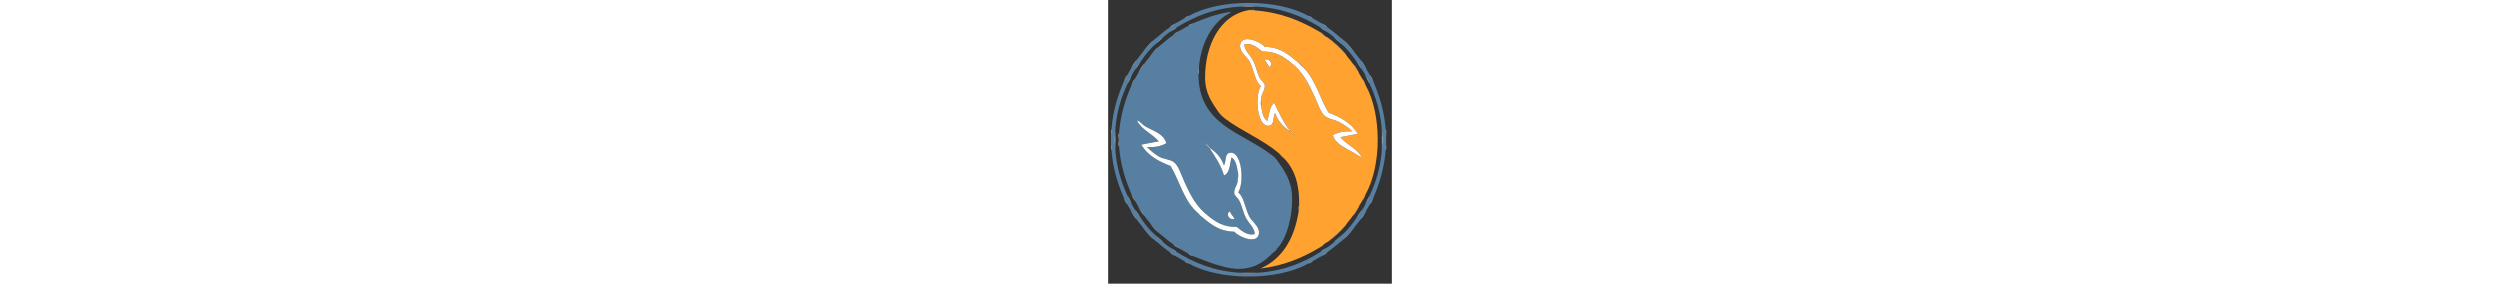 <?xml version="1.0" encoding="utf-8"?>
<!-- Generator: Adobe Illustrator 15.1.0, SVG Export Plug-In . SVG Version: 6.00 Build 0)  -->
<!DOCTYPE svg PUBLIC "-//W3C//DTD SVG 1.1//EN" "http://www.w3.org/Graphics/SVG/1.1/DTD/svg11.dtd">
<svg version="1.1" id="Layer_1" xmlns="http://www.w3.org/2000/svg" xmlns:xlink="http://www.w3.org/1999/xlink" x="0px" y="0px"
	 width="564px" height="64px" viewBox="0 0 500 500" enable-background="new 0 0 500 500" xml:space="preserve">
<rect x="0" y="0" width="500" height="500" fill="#333333" stroke="none"/>
<g>
	<g>
		<path fill-rule="evenodd" clip-rule="evenodd" fill="#577FA2" d="M143.333,27.5c53.271-29.859,155.062-29.859,208.333,0
			c2.481,2.24,6.216,3.228,9.166,5c5.852,2.76,10.666,6.557,16.667,9.167c2.365,2.913,6.237,4.318,9.167,6.667
			c9.876,6.513,18.138,14.64,27.5,21.667c5.948,5.996,11.024,12.865,17.5,18.333c3.57,6.152,8.677,10.767,12.5,16.667
			c3.452,4.604,5.988,10.122,10,14.167c1.555,4.834,4.6,8.178,6.666,12.5c2.322,4.067,3.879,8.899,6.667,12.5
			c10.551,24.727,19.178,51.377,21.667,84.167c0.522,2.533-1.067,7.178,0.833,8.333c0,6.389,0,12.778,0,19.167
			c-1.9,1.155-0.311,5.801-0.833,8.334c-2.489,32.789-11.116,59.439-21.667,84.166c-2.788,3.602-4.345,8.434-6.667,12.5
			c-2.066,4.322-5.112,7.666-6.666,12.5c-4.012,4.045-6.548,9.563-10,14.167c-3.823,5.899-8.93,10.515-12.5,16.667
			c-6.476,5.469-11.552,12.337-17.5,18.333c-9.362,7.026-17.624,15.154-27.5,21.667c-2.93,2.349-6.802,3.754-9.167,6.666
			c-6.001,2.61-10.815,6.407-16.667,9.167c-2.95,1.772-6.685,2.76-9.166,5c-53.271,29.859-155.062,29.859-208.333,0
			c-2.482-2.24-6.217-3.228-9.167-5c-5.851-2.76-10.666-6.557-16.667-9.167c-2.365-2.912-6.237-4.317-9.167-6.666
			c-9.876-6.513-18.138-14.641-27.5-21.667c-5.949-5.996-11.024-12.864-17.5-18.333c-3.57-6.152-8.677-10.768-12.5-16.667
			c-3.452-4.604-5.989-10.122-10-14.167c-1.555-4.834-4.6-8.178-6.667-12.5c-2.322-4.066-3.879-8.898-6.667-12.5
			c-10.551-24.727-19.178-51.377-21.667-84.166C5.311,261.634,6.9,256.988,5,255.833c0-6.389,0-12.777,0-19.167
			c1.9-1.155,0.311-5.8,0.833-8.333c2.488-32.79,11.116-59.44,21.667-84.167c2.788-3.601,4.345-8.433,6.667-12.5
			c2.067-4.322,5.112-7.666,6.667-12.5c4.011-4.044,6.548-9.563,10-14.167c3.823-5.899,8.93-10.515,12.5-16.667
			c6.476-5.469,11.551-12.338,17.5-18.333c9.362-7.026,17.624-15.154,27.5-21.667c2.929-2.349,6.801-3.754,9.167-6.667
			c6.001-2.61,10.815-6.407,16.667-9.167C137.117,30.728,140.852,29.74,143.333,27.5z M233.333,11.667
			c-46.993,2.729-81.745,17.7-112.5,36.667c-3.25,2.027-7.015,3.541-9.167,6.667c-5.671,2.384-9.458,6.652-14.167,10
			c-4.313,3.742-9.129,6.981-12.5,11.667c-10.967,8.755-19.643,19.802-27.5,31.667c-4.26,3.795-6.846,9.265-10,14.167
			c-2.327,4.062-5.302,7.476-6.667,12.5c-3.213,3.176-4.84,7.938-6.667,12.5c-11.144,24.134-19.872,50.684-21.667,84.167
			c-1.9,1.156-0.311,5.801-0.833,8.333c0,4.167,0,8.333,0,12.5c0.523,2.533-1.067,7.178,0.833,8.333
			c1.794,33.483,10.522,60.033,21.667,84.167c1.827,4.562,3.454,9.324,6.667,12.5c1.365,5.024,4.34,8.438,6.667,12.5
			c3.154,4.901,5.74,10.371,10,14.167c7.857,11.864,16.533,22.911,27.5,31.666c3.371,4.686,8.187,7.925,12.5,11.667
			c4.708,3.348,8.495,7.616,14.167,10c2.152,3.126,5.917,4.639,9.167,6.667c30.755,18.966,65.507,33.937,112.5,36.666
			c7.507,1.388,20.826,1.388,28.333,0c46.992-2.729,81.744-17.7,112.5-36.666c3.25-2.028,7.015-3.541,9.166-6.667
			c5.672-2.384,9.459-6.652,14.167-10c4.313-3.742,9.13-6.981,12.5-11.667c10.967-8.755,19.643-19.802,27.5-31.666
			c4.26-3.796,6.846-9.266,10-14.167c2.326-4.062,5.302-7.476,6.667-12.5c3.213-3.176,4.84-7.938,6.666-12.5
			c11.145-24.134,19.872-50.684,21.667-84.167c1.9-1.155,0.311-5.8,0.833-8.333c0-4.167,0-8.333,0-12.5
			c-0.522-2.533,1.067-7.178-0.833-8.333c-1.795-33.483-10.522-60.033-21.667-84.167c-1.826-4.562-3.453-9.324-6.666-12.5
			c-1.365-5.024-4.341-8.438-6.667-12.5c-3.154-4.901-5.74-10.371-10-14.167c-7.857-11.865-16.533-22.912-27.5-31.667
			c-3.37-4.685-8.187-7.924-12.5-11.667c-4.708-3.348-8.495-7.616-14.167-10c-2.151-3.126-5.916-4.639-9.166-6.667
			c-30.756-18.966-65.508-33.938-112.5-36.667C254.159,10.279,240.841,10.279,233.333,11.667z"/>
		<path fill-rule="evenodd" clip-rule="evenodd" fill="#FFA230" d="M195,198.333c-11.748-17.665-24.085-33.172-24.167-61.667
			C170.674,81.235,196.381,25.263,250,17.5c1.155,1.9,5.801,0.311,8.333,0.833c46.253,3.469,81.039,18.406,112.5,36.667
			c2.366,2.913,6.238,4.318,9.167,6.667c2.358,1.253,3.55,3.672,6.667,4.167c10.825,9.452,21.684,18.872,31.666,29.167
			c3.57,6.152,8.678,10.768,12.5,16.667c3.452,4.604,5.989,10.123,10,14.167c1.555,4.834,4.601,8.178,6.667,12.5
			c2.322,4.067,3.879,8.899,6.667,12.5c27.905,50.355,27.904,140.478,0,190.833c-2.788,3.601-4.345,8.433-6.667,12.5
			c-2.066,4.321-5.112,7.665-6.667,12.5c-4.011,4.044-6.548,9.562-10,14.166c-3.822,5.899-8.93,10.515-12.5,16.667
			c-9.982,10.295-20.841,19.715-31.666,29.167c-3.117,0.494-4.309,2.913-6.667,4.166c-2.929,2.349-6.801,3.755-9.167,6.667
			c-29.123,16.988-61.327,30.894-102.5,35.833c38.923-17.188,59.736-52.484,67.5-100.833c1.913-1.699,0.302-6.921,0.834-10
			c1.054-36.609-7.917-63.194-25-81.667c-3.263-3.959-6.874-7.57-10.834-10.833c-28.366-24.133-65.939-39.061-95.833-61.667
			C202.015,204.651,198.682,201.318,195,198.333z M335.833,110.833c-16.315-13.128-31.069-27.819-60-28.333
			C267.538,72.388,234.03,59.186,232.5,80c-0.913,12.426,12.965,20.401,17.5,30c7.742,16.387,9.147,34.231,19.167,41.667
			c-11.013,16.57-7.239,72.123,14.166,70c9.989-0.99,6.573-14.287,10.834-22.5c4.552,13.226,12.939,22.616,23.333,30
			c2.941,3.459,7.777,9.43,11.667,9.167c-3.553-2.281-5.614-6.053-9.167-8.333c-11.024-14.532-19.333-31.778-27.5-49.167
			c-7.679,7.043-9.164,20.28-11.667,32.5c-7.242-4.702-9.435-14.454-10.833-25c0-4.445,0-8.889,0-13.333
			c-1.14-9.468,7.812-16.365,5.833-25.833c-0.707-3.387-5.771-7.212-7.5-10c-5.487-8.852-7.239-21.078-12.5-31.667
			C250.374,96.51,240.154,89.456,240,78.333c12.356-3.902,23.908,6.357,31.667,12.5c23.98-0.44,37.421,9.303,50,19.167
			c21.38,16.765,30.355,34.77,42.5,60.833c4.921,10.562,10.24,28.462,18.333,34.167c7.787,5.489,17.847,6.034,25.833,10.833
			c7.812,4.694,15.227,8.053,21.667,15.833c-14.357-0.746-25.604,1.618-34.167,6.667c3.577,11.266,13.153,17.836,23.334,23.333
			c10.121,5.464,20.352,11.353,28.333,16.666c-8.169-16.831-27.062-22.938-38.333-36.667c10.377-1.845,20.783-3.661,30.833-5.833
			c-10.941-18.781-30.111-29.333-51.667-37.5c-15.411-25.7-23.169-59.053-44.166-79.167
			C341.738,116.04,338.96,113.262,335.833,110.833z M275.833,105c1.797,5.147,6.396,7.493,7.5,13.333
			C291.692,115.44,285.973,101.908,275.833,105z"/>
		<path fill-rule="evenodd" clip-rule="evenodd" fill="#FFCE92" d="M250,17.5c2.533,0.522,7.178-1.067,8.333,0.833
			C255.801,17.811,251.155,19.4,250,17.5z"/>
		<path fill-rule="evenodd" clip-rule="evenodd" fill="#577FA2" d="M150,40.833c20.126-8.485,40.903-16.32,65.833-20
			c0.69,2.419-5.282,3.988-9.167,6.667c-25.394,17.508-42.841,49.838-46.667,90c-1.928,3.072-0.291,9.709-0.833,14.167
			c0.494,89.783,78.612,101.945,129.167,141.667c2.985,3.682,6.318,7.016,10,10c11.372,15.754,24.779,34.42,25.834,62.5
			c1.267,33.74-8.644,73.146-25.834,91.667c-3.126,2.429-5.904,5.207-8.333,8.333c-12.937,13.674-28.05,24.848-50,27.5
			c-31.196,3.77-66.085-13.42-90-21.666c-2.482-2.24-6.217-3.229-9.167-5c-5.852-2.76-10.666-6.557-16.667-9.167
			c-2.365-2.912-6.237-4.318-9.167-6.667c-9.876-6.513-18.138-14.64-27.5-21.666c-3.332-4.169-6.47-8.53-10.833-11.667
			c-3.57-6.152-8.677-10.768-12.5-16.667c-3.452-4.604-5.989-10.122-10-14.166c-1.554-4.835-4.6-8.179-6.667-12.5
			c-2.322-4.067-3.879-8.899-6.667-12.5c-10.551-24.728-19.178-51.378-21.667-84.167c-0.522-2.533,1.067-7.178-0.833-8.333
			c0-1.944,0-3.889,0-5.833c1.9-1.156,0.311-5.801,0.833-8.333c2.489-32.789,11.116-59.439,21.667-84.167
			c2.788-3.601,4.344-8.433,6.667-12.5c2.067-4.322,5.112-7.666,6.667-12.5c4.011-4.044,6.548-9.563,10-14.167
			c3.823-5.899,8.93-10.515,12.5-16.667c4.363-3.137,7.502-7.499,10.833-11.667c9.362-7.027,17.624-15.154,27.5-21.667
			c2.929-2.349,6.801-3.754,9.167-6.667c6.001-2.61,10.815-6.407,16.667-9.167C143.783,44.061,147.518,43.074,150,40.833z
			 M228.333,315.833c1.14,9.468-7.812,16.365-5.833,25.834c0.716,3.427,5.758,7.189,7.5,10c5.488,8.852,7.24,21.077,12.5,31.666
			c5.461,10.994,15.77,18.005,15.833,29.167c-12.356,3.902-23.908-6.356-31.667-12.5c-23.978,0.497-37.532-9.391-50-19.167
			c-21.347-16.738-30.69-34.893-42.5-60.833c-4.828-10.604-10.345-28.536-18.333-34.167c-7.993-5.634-18.801-5.15-26.667-10
			c-8.068-4.974-13.865-9.774-20.833-16.666c14.404,0.793,25.43-1.792,34.167-6.667c-4.625-17.516-23.775-21.635-37.5-30
			c-5.438-3.314-8.541-8.993-14.167-10c8.271,16.729,27.085,22.914,38.333,36.667C78.95,251.172,68.29,252.733,58.333,255
			c10.994,18.728,30.164,29.28,51.667,37.5c15.444,25.667,23.164,59.059,44.167,79.167c2.429,3.126,5.207,5.904,8.333,8.333
			c16.316,13.129,31.07,27.819,60,28.333c8.376,10.102,41.746,23.252,43.333,2.5c0.941-12.296-13.004-20.483-17.5-30
			c-7.736-16.375-9.206-34.224-19.167-41.666c10.969-16.403,7.17-72.306-14.167-70c-9.947,1.074-6.482,14.347-10.833,22.5
			c-4.464-12.758-12.285-22.159-22.5-29.167c-3.272-3.682-8.227-10.093-12.5-10c3.829,2.561,6.171,6.606,10,9.167
			c9.37,14.797,19.518,28.815,25,47.5c10.741-4.26,9.969-20.031,13.333-31.667c7.328,4.339,9.063,14.27,10.833,24.167
			C228.333,306.389,228.333,311.111,228.333,315.833z M222.5,385.833c-1.677-5.267-6.565-7.323-7.5-13.333
			C206.841,375.594,212.251,388.816,222.5,385.833z"/>
		<path fill-rule="evenodd" clip-rule="evenodd" fill="#ADC0D1" d="M160,117.5c-0.543,4.457,1.094,11.094-0.833,14.167
			C159.709,127.209,158.072,120.572,160,117.5z"/>
		<path fill-rule="evenodd" clip-rule="evenodd" fill="#FFCE92" d="M270,175c0,4.444,0,8.889,0,13.333
			C268.615,185.804,268.615,177.529,270,175z"/>
		<path fill-rule="evenodd" clip-rule="evenodd" fill="#ADC0D1" d="M5,236.667c0.522-2.533-1.067-7.178,0.833-8.333
			C5.311,230.866,6.9,235.511,5,236.667z"/>
		<path fill-rule="evenodd" clip-rule="evenodd" fill="#ADC0D1" d="M489.167,228.333c1.899,1.155,0.311,5.8,0.833,8.333
			C488.1,235.511,489.689,230.866,489.167,228.333z"/>
		<path fill-rule="evenodd" clip-rule="evenodd" fill="#ADC0D1" d="M12.5,231.667c0,2.778,0,5.556,0,8.333c-0.278,0-0.556,0-0.833,0
			C12.189,237.467,10.6,232.822,12.5,231.667z"/>
		<path fill-rule="evenodd" clip-rule="evenodd" fill="#ADC0D1" d="M482.5,231.667c1.9,1.156,0.311,5.801,0.833,8.333
			c-0.277,0-0.556,0-0.833,0C482.5,237.222,482.5,234.444,482.5,231.667z"/>
		<path fill-rule="evenodd" clip-rule="evenodd" fill="#ADC0D1" d="M18.333,243.333c0.522-2.533-1.067-7.178,0.833-8.333
			C18.644,237.533,20.233,242.178,18.333,243.333z"/>
		<path fill-rule="evenodd" clip-rule="evenodd" fill="#FEFEFE" d="M11.667,240c0.278,0,0.556,0,0.833,0c0,4.167,0,8.333,0,12.5
			c-0.278,0-0.556,0-0.833,0C11.667,248.333,11.667,244.167,11.667,240z"/>
		<path fill-rule="evenodd" clip-rule="evenodd" fill="#FEFEFE" d="M482.5,240c0.277,0,0.556,0,0.833,0c0,4.167,0,8.333,0,12.5
			c-0.277,0-0.556,0-0.833,0C482.5,248.333,482.5,244.167,482.5,240z"/>
		<path fill-rule="evenodd" clip-rule="evenodd" fill="#ADC0D1" d="M18.333,249.167c1.9,1.156,0.311,5.8,0.833,8.333
			C17.267,256.345,18.856,251.699,18.333,249.167z"/>
		<path fill-rule="evenodd" clip-rule="evenodd" fill="#ADC0D1" d="M11.667,252.5c0.278,0,0.556,0,0.833,0c0,2.777,0,5.556,0,8.333
			C10.6,259.678,12.189,255.033,11.667,252.5z"/>
		<path fill-rule="evenodd" clip-rule="evenodd" fill="#ADC0D1" d="M482.5,252.5c0.277,0,0.556,0,0.833,0
			c-0.522,2.533,1.067,7.178-0.833,8.333C482.5,258.056,482.5,255.277,482.5,252.5z"/>
		<path fill-rule="evenodd" clip-rule="evenodd" fill="#ADC0D1" d="M5,255.833c1.9,1.155,0.311,5.801,0.833,8.334
			C3.933,263.012,5.522,258.366,5,255.833z"/>
		<path fill-rule="evenodd" clip-rule="evenodd" fill="#ADC0D1" d="M490,255.833c-0.522,2.533,1.066,7.179-0.833,8.334
			C489.689,261.634,488.1,256.988,490,255.833z"/>
		<path fill-rule="evenodd" clip-rule="evenodd" fill="#ADC0D1" d="M228.333,301.667c1.385,2.804,1.385,11.362,0,14.166
			C228.333,311.111,228.333,306.389,228.333,301.667z"/>
		<path fill-rule="evenodd" clip-rule="evenodd" fill="#FFCE92" d="M335.833,372.5c0.532-3.079-1.079-8.302,0.834-10
			C336.135,365.579,337.746,370.801,335.833,372.5z"/>
		<path fill-rule="evenodd" clip-rule="evenodd" fill="#ADC0D1" d="M134.167,32.5c2.087-2.635,5.696-3.749,9.167-5
			C140.852,29.74,137.117,30.728,134.167,32.5z"/>
		<path fill-rule="evenodd" clip-rule="evenodd" fill="#ADC0D1" d="M108.333,48.333c2.152-3.126,5.917-4.639,9.167-6.667
			C115.135,44.579,111.263,45.985,108.333,48.333z"/>
		<path fill-rule="evenodd" clip-rule="evenodd" fill="#ADC0D1" d="M63.333,88.333C69.06,82.116,74.196,75.308,80.833,70
			C74.885,75.996,69.809,82.865,63.333,88.333z"/>
		<path fill-rule="evenodd" clip-rule="evenodd" fill="#ADC0D1" d="M40.833,119.167c3.154-4.901,5.74-10.371,10-14.167
			C47.381,109.604,44.845,115.122,40.833,119.167z"/>
		<path fill-rule="evenodd" clip-rule="evenodd" fill="#ADC0D1" d="M27.5,144.167c1.827-4.562,3.454-9.324,6.667-12.5
			C31.845,135.733,30.288,140.565,27.5,144.167z"/>
		<path fill-rule="evenodd" clip-rule="evenodd" fill="#ADC0D1" d="M27.5,348.333c2.788,3.602,4.345,8.434,6.667,12.5
			C30.954,357.657,29.327,352.896,27.5,348.333z"/>
		<path fill-rule="evenodd" clip-rule="evenodd" fill="#ADC0D1" d="M50.833,387.5c-4.26-3.796-6.846-9.266-10-14.167
			C44.845,377.378,47.381,382.896,50.833,387.5z"/>
		<path fill-rule="evenodd" clip-rule="evenodd" fill="#ADC0D1" d="M80.833,422.5c-6.637-5.308-11.773-12.115-17.5-18.333
			C69.809,409.636,74.885,416.504,80.833,422.5z"/>
		<path fill-rule="evenodd" clip-rule="evenodd" fill="#ADC0D1" d="M117.5,450.833c-3.25-2.027-7.015-3.54-9.167-6.666
			C111.263,446.516,115.135,447.921,117.5,450.833z"/>
		<path fill-rule="evenodd" clip-rule="evenodd" fill="#ADC0D1" d="M143.333,465c-3.471-1.251-7.08-2.364-9.167-5
			C137.117,461.772,140.852,462.76,143.333,465z"/>
		<path fill-rule="evenodd" clip-rule="evenodd" fill="#ADC0D1" d="M351.667,465c2.481-2.24,6.216-3.228,9.166-5
			C358.746,462.636,355.138,463.749,351.667,465z"/>
		<path fill-rule="evenodd" clip-rule="evenodd" fill="#ADC0D1" d="M377.5,450.833c2.365-2.912,6.237-4.317,9.167-6.666
			C384.515,447.293,380.75,448.806,377.5,450.833z"/>
		<path fill-rule="evenodd" clip-rule="evenodd" fill="#ADC0D1" d="M414.167,422.5c5.948-5.996,11.024-12.864,17.5-18.333
			C425.94,410.385,420.804,417.192,414.167,422.5z"/>
		<path fill-rule="evenodd" clip-rule="evenodd" fill="#ADC0D1" d="M454.167,373.333c-3.154,4.901-5.74,10.371-10,14.167
			C447.619,382.896,450.155,377.378,454.167,373.333z"/>
		<path fill-rule="evenodd" clip-rule="evenodd" fill="#ADC0D1" d="M467.5,348.333c-1.827,4.562-3.453,9.324-6.667,12.5
			C463.155,356.767,464.712,351.935,467.5,348.333z"/>
		<path fill-rule="evenodd" clip-rule="evenodd" fill="#ADC0D1" d="M460.833,131.667c3.213,3.176,4.84,7.938,6.667,12.5
			C464.712,140.565,463.155,135.733,460.833,131.667z"/>
		<path fill-rule="evenodd" clip-rule="evenodd" fill="#ADC0D1" d="M444.167,105c4.26,3.796,6.846,9.265,10,14.167
			C450.155,115.122,447.619,109.604,444.167,105z"/>
		<path fill-rule="evenodd" clip-rule="evenodd" fill="#ADC0D1" d="M414.167,70c6.637,5.308,11.773,12.115,17.5,18.333
			C425.191,82.865,420.115,75.996,414.167,70z"/>
		<path fill-rule="evenodd" clip-rule="evenodd" fill="#ADC0D1" d="M377.5,41.667c3.25,2.028,7.015,3.541,9.167,6.667
			C383.737,45.985,379.865,44.579,377.5,41.667z"/>
		<path fill-rule="evenodd" clip-rule="evenodd" fill="#ADC0D1" d="M351.667,27.5c3.471,1.251,7.079,2.365,9.166,5
			C357.883,30.728,354.148,29.74,351.667,27.5z"/>
		<path fill-rule="evenodd" clip-rule="evenodd" fill="#ADC0D1" d="M111.667,55c2.152-3.126,5.917-4.639,9.167-6.667
			C118.468,51.246,114.596,52.651,111.667,55z"/>
		<path fill-rule="evenodd" clip-rule="evenodd" fill="#ADC0D1" d="M85,76.667c3.371-4.685,8.187-7.924,12.5-11.667
			C93.967,69.522,89.051,72.662,85,76.667z"/>
		<path fill-rule="evenodd" clip-rule="evenodd" fill="#ADC0D1" d="M47.5,122.5c3.154-4.901,5.74-10.371,10-14.167
			C54.048,112.937,51.511,118.456,47.5,122.5z"/>
		<path fill-rule="evenodd" clip-rule="evenodd" fill="#ADC0D1" d="M34.167,147.5c1.827-4.562,3.454-9.324,6.667-12.5
			C38.511,139.067,36.955,143.899,34.167,147.5z"/>
		<path fill-rule="evenodd" clip-rule="evenodd" fill="#ADC0D1" d="M34.167,345c2.788,3.602,4.345,8.434,6.667,12.5
			C37.62,354.324,35.994,349.562,34.167,345z"/>
		<path fill-rule="evenodd" clip-rule="evenodd" fill="#ADC0D1" d="M47.5,370c4.011,4.044,6.548,9.563,10,14.167
			C53.24,380.371,50.654,374.901,47.5,370z"/>
		<path fill-rule="evenodd" clip-rule="evenodd" fill="#ADC0D1" d="M85,415.833c4.051,4.005,8.967,7.145,12.5,11.667
			C93.187,423.758,88.371,420.519,85,415.833z"/>
		<path fill-rule="evenodd" clip-rule="evenodd" fill="#ADC0D1" d="M111.667,437.5c2.929,2.349,6.801,3.754,9.167,6.667
			C117.583,442.139,113.818,440.626,111.667,437.5z"/>
		<path fill-rule="evenodd" clip-rule="evenodd" fill="#ADC0D1" d="M374.167,444.167c2.365-2.913,6.237-4.318,9.166-6.667
			C381.182,440.626,377.417,442.139,374.167,444.167z"/>
		<path fill-rule="evenodd" clip-rule="evenodd" fill="#ADC0D1" d="M397.5,427.5c3.533-4.522,8.449-7.662,12.5-11.667
			C406.63,420.519,401.813,423.758,397.5,427.5z"/>
		<path fill-rule="evenodd" clip-rule="evenodd" fill="#ADC0D1" d="M437.5,384.167c3.452-4.604,5.989-10.123,10-14.167
			C444.346,374.901,441.76,380.371,437.5,384.167z"/>
		<path fill-rule="evenodd" clip-rule="evenodd" fill="#ADC0D1" d="M454.167,357.5c2.321-4.066,3.879-8.898,6.666-12.5
			C459.007,349.562,457.38,354.324,454.167,357.5z"/>
		<path fill-rule="evenodd" clip-rule="evenodd" fill="#ADC0D1" d="M460.833,147.5c-2.787-3.601-4.345-8.433-6.666-12.5
			C457.38,138.176,459.007,142.938,460.833,147.5z"/>
		<path fill-rule="evenodd" clip-rule="evenodd" fill="#ADC0D1" d="M447.5,122.5c-4.011-4.044-6.548-9.563-10-14.167
			C441.76,112.129,444.346,117.599,447.5,122.5z"/>
		<path fill-rule="evenodd" clip-rule="evenodd" fill="#ADC0D1" d="M397.5,65c4.313,3.742,9.13,6.981,12.5,11.667
			C405.949,72.662,401.033,69.522,397.5,65z"/>
		<path fill-rule="evenodd" clip-rule="evenodd" fill="#ADC0D1" d="M383.333,55c-2.929-2.349-6.801-3.754-9.166-6.667
			C377.417,50.361,381.182,51.874,383.333,55z"/>
		<path fill-rule="evenodd" clip-rule="evenodd" fill="#FFCE92" d="M195,198.333c3.682,2.985,7.015,6.318,10,10
			C201.318,205.349,197.985,202.015,195,198.333z"/>
		<path fill-rule="evenodd" clip-rule="evenodd" fill="#FFCE92" d="M300.833,270c3.96,3.263,7.571,6.874,10.834,10.833
			C307.707,277.57,304.096,273.959,300.833,270z"/>
		<path fill-rule="evenodd" clip-rule="evenodd" fill="#FFCE92" d="M370.833,437.5c2.366-2.912,6.238-4.318,9.167-6.667
			C377.849,433.959,374.083,435.473,370.833,437.5z"/>
		<path fill-rule="evenodd" clip-rule="evenodd" fill="#FFCE92" d="M386.667,426.667c10.825-9.452,21.684-18.872,31.666-29.167
			C409.069,408.514,398.27,417.991,386.667,426.667z"/>
		<path fill-rule="evenodd" clip-rule="evenodd" fill="#FFCE92" d="M440.833,366.667c-3.153,4.901-5.74,10.37-10,14.166
			C434.285,376.229,436.822,370.711,440.833,366.667z"/>
		<path fill-rule="evenodd" clip-rule="evenodd" fill="#FFCE92" d="M454.167,341.667c-1.827,4.562-3.454,9.324-6.667,12.5
			C449.822,350.1,451.379,345.268,454.167,341.667z"/>
		<path fill-rule="evenodd" clip-rule="evenodd" fill="#FFCE92" d="M447.5,138.333c3.213,3.176,4.84,7.938,6.667,12.5
			C451.379,147.232,449.822,142.4,447.5,138.333z"/>
		<path fill-rule="evenodd" clip-rule="evenodd" fill="#FFCE92" d="M430.833,111.667c4.26,3.796,6.846,9.265,10,14.167
			C436.822,121.789,434.285,116.27,430.833,111.667z"/>
		<path fill-rule="evenodd" clip-rule="evenodd" fill="#FFCE92" d="M386.667,65.833C398.27,74.509,409.069,83.986,418.333,95
			C408.351,84.705,397.492,75.285,386.667,65.833z"/>
		<path fill-rule="evenodd" clip-rule="evenodd" fill="#FFCE92" d="M370.833,55c3.25,2.028,7.016,3.541,9.167,6.667
			C377.071,59.318,373.199,57.913,370.833,55z"/>
		<path fill-rule="evenodd" clip-rule="evenodd" fill="#ADC0D1" d="M140.833,45.833c2.087-2.636,5.695-3.749,9.167-5
			C147.518,43.074,143.783,44.061,140.833,45.833z"/>
		<path fill-rule="evenodd" clip-rule="evenodd" fill="#ADC0D1" d="M115,61.667c2.152-3.126,5.917-4.639,9.167-6.667
			C121.801,57.913,117.929,59.318,115,61.667z"/>
		<path fill-rule="evenodd" clip-rule="evenodd" fill="#ADC0D1" d="M76.667,95c3.705-3.795,6.697-8.303,10.833-11.667
			C84.168,87.501,81.03,91.863,76.667,95z"/>
		<path fill-rule="evenodd" clip-rule="evenodd" fill="#ADC0D1" d="M54.167,125.833c3.154-4.902,5.74-10.371,10-14.167
			C60.714,116.27,58.178,121.789,54.167,125.833z"/>
		<path fill-rule="evenodd" clip-rule="evenodd" fill="#ADC0D1" d="M40.833,150.833c1.827-4.562,3.454-9.324,6.667-12.5
			C45.178,142.4,43.621,147.232,40.833,150.833z"/>
		<path fill-rule="evenodd" clip-rule="evenodd" fill="#ADC0D1" d="M40.833,341.667c2.788,3.601,4.344,8.433,6.667,12.5
			C44.287,350.991,42.66,346.229,40.833,341.667z"/>
		<path fill-rule="evenodd" clip-rule="evenodd" fill="#ADC0D1" d="M64.167,380.833c-4.26-3.796-6.846-9.265-10-14.166
			C58.178,370.711,60.714,376.229,64.167,380.833z"/>
		<path fill-rule="evenodd" clip-rule="evenodd" fill="#ADC0D1" d="M87.5,409.167c-4.137-3.363-7.128-7.872-10.833-11.667
			C81.03,400.637,84.168,404.998,87.5,409.167z"/>
		<path fill-rule="evenodd" clip-rule="evenodd" fill="#ADC0D1" d="M124.167,437.5c-3.25-2.027-7.015-3.541-9.167-6.667
			C117.929,433.182,121.801,434.588,124.167,437.5z"/>
		<path fill-rule="evenodd" clip-rule="evenodd" fill="#ADC0D1" d="M150,451.667c-3.471-1.252-7.08-2.365-9.167-5
			C143.783,448.438,147.518,449.427,150,451.667z"/>
		<path fill-rule="evenodd" clip-rule="evenodd" fill="#ADC0D1" d="M290,445.833c2.429-3.126,5.207-5.904,8.333-8.333
			C295.904,440.627,293.127,443.404,290,445.833z"/>
		<path fill-rule="evenodd" clip-rule="evenodd" fill="#ADC0D1" d="M288.333,273.333c3.682,2.985,7.016,6.318,10,10
			C294.651,280.349,291.318,277.015,288.333,273.333z"/>
		<path fill-rule="evenodd" clip-rule="evenodd" fill="#FFCE92" d="M320,230c3.553,2.281,5.614,6.053,9.167,8.333
			c-3.89,0.263-8.726-5.708-11.667-9.167C318.7,228.722,319.533,232.414,320,230z"/>
		<path fill-rule="evenodd" clip-rule="evenodd" fill="#FEFEFE" d="M344.167,119.167c20.997,20.114,28.755,53.467,44.166,79.167
			c21.556,8.167,40.726,18.719,51.667,37.5c-10.05,2.172-20.456,3.988-30.833,5.833c11.271,13.729,30.164,19.835,38.333,36.667
			c-7.981-5.313-18.212-11.202-28.333-16.666c-10.181-5.497-19.757-12.068-23.334-23.333c8.562-5.049,19.81-7.413,34.167-6.667
			c-6.44-7.78-13.854-11.139-21.667-15.833c-7.986-4.799-18.046-5.345-25.833-10.833c-8.093-5.705-13.412-23.604-18.333-34.167
			c-12.145-26.064-21.12-44.068-42.5-60.833c-12.579-9.864-26.02-19.607-50-19.167c-7.759-6.143-19.311-16.402-31.667-12.5
			c0.154,11.122,10.374,18.177,15.833,29.167c5.261,10.589,7.013,22.814,12.5,31.667c1.729,2.788,6.793,6.613,7.5,10
			c1.979,9.469-6.973,16.366-5.833,25.833c-1.385,2.529-1.385,10.804,0,13.333c1.398,10.546,3.591,20.298,10.833,25
			c2.503-12.22,3.988-25.457,11.667-32.5c8.167,17.388,16.476,34.635,27.5,49.167c-0.467,2.414-1.3-1.278-2.5-0.833
			c-10.394-7.384-18.781-16.774-23.333-30c-4.261,8.213-0.845,21.51-10.834,22.5c-21.405,2.123-25.179-53.43-14.166-70
			c-10.02-7.436-11.425-25.28-19.167-41.667c-4.535-9.599-18.413-17.574-17.5-30c1.53-20.814,35.038-7.612,43.333,2.5
			c28.931,0.515,43.685,15.205,60,28.333C338.262,113.96,341.04,116.738,344.167,119.167z"/>
		<path fill-rule="evenodd" clip-rule="evenodd" fill="#FFCE92" d="M335.833,110.833c3.127,2.429,5.905,5.207,8.334,8.333
			C341.04,116.738,338.262,113.96,335.833,110.833z"/>
		<path fill-rule="evenodd" clip-rule="evenodd" fill="#FEFEFE" d="M283.333,118.333c-1.104-5.841-5.703-8.186-7.5-13.333
			C285.973,101.908,291.692,115.44,283.333,118.333z"/>
		<path fill-rule="evenodd" clip-rule="evenodd" fill="#ADC0D1" d="M154.167,371.667c3.127,2.429,5.905,5.206,8.333,8.333
			C159.373,377.571,156.596,374.793,154.167,371.667z"/>
		<path fill-rule="evenodd" clip-rule="evenodd" fill="#ADC0D1" d="M179.167,261.667c-3.829-2.561-6.171-6.606-10-9.167
			c4.273-0.093,9.228,6.318,12.5,10C180.466,262.945,179.633,259.253,179.167,261.667z"/>
		<path fill-rule="evenodd" clip-rule="evenodd" fill="#FEFEFE" d="M154.167,371.667c-21.003-20.108-28.723-53.5-44.167-79.167
			c-21.503-8.22-40.672-18.772-51.667-37.5c9.956-2.267,20.617-3.828,30.833-5.833c-11.248-13.752-30.062-19.937-38.333-36.667
			c5.625,1.007,8.729,6.686,14.167,10c13.725,8.365,32.875,12.484,37.5,30c-8.736,4.875-19.762,7.46-34.167,6.667
			c6.968,6.892,12.765,11.692,20.833,16.666c7.866,4.85,18.674,4.366,26.667,10c7.988,5.631,13.505,23.562,18.333,34.167
			c11.81,25.94,21.153,44.095,42.5,60.833c12.468,9.776,26.022,19.664,50,19.167c7.758,6.144,19.31,16.402,31.667,12.5
			c-0.063-11.162-10.372-18.173-15.833-29.167c-5.26-10.589-7.012-22.814-12.5-31.666c-1.742-2.811-6.784-6.573-7.5-10
			c-1.978-9.469,6.973-16.366,5.833-25.834c1.385-2.804,1.385-11.362,0-14.166c-1.77-9.897-3.505-19.828-10.833-24.167
			c-3.364,11.636-2.593,27.407-13.333,31.667c-5.482-18.685-15.63-32.703-25-47.5c0.467-2.414,1.3,1.278,2.5,0.833
			c10.215,7.008,18.036,16.409,22.5,29.167c4.352-8.153,0.887-21.426,10.833-22.5c21.337-2.306,25.136,53.597,14.167,70
			c9.961,7.442,11.431,25.291,19.167,41.666c4.496,9.517,18.441,17.704,17.5,30c-1.587,20.752-34.957,7.602-43.333-2.5
			c-28.93-0.514-43.684-15.204-60-28.333C160.071,376.873,157.293,374.096,154.167,371.667z"/>
		<path fill-rule="evenodd" clip-rule="evenodd" fill="#FEFEFE" d="M215,372.5c0.935,6.01,5.823,8.066,7.5,13.333
			C212.251,388.816,206.841,375.594,215,372.5z"/>
		<path fill-rule="evenodd" clip-rule="evenodd" fill="#ADC0D1" d="M233.333,11.667c7.507-1.388,20.826-1.388,28.333,0
			C252.223,11.667,242.778,11.667,233.333,11.667z"/>
		<path fill-rule="evenodd" clip-rule="evenodd" fill="#ADC0D1" d="M233.333,480.833c9.444,0,18.889,0,28.333,0
			C254.159,482.221,240.841,482.221,233.333,480.833z"/>
	</g>
</g>
</svg>
